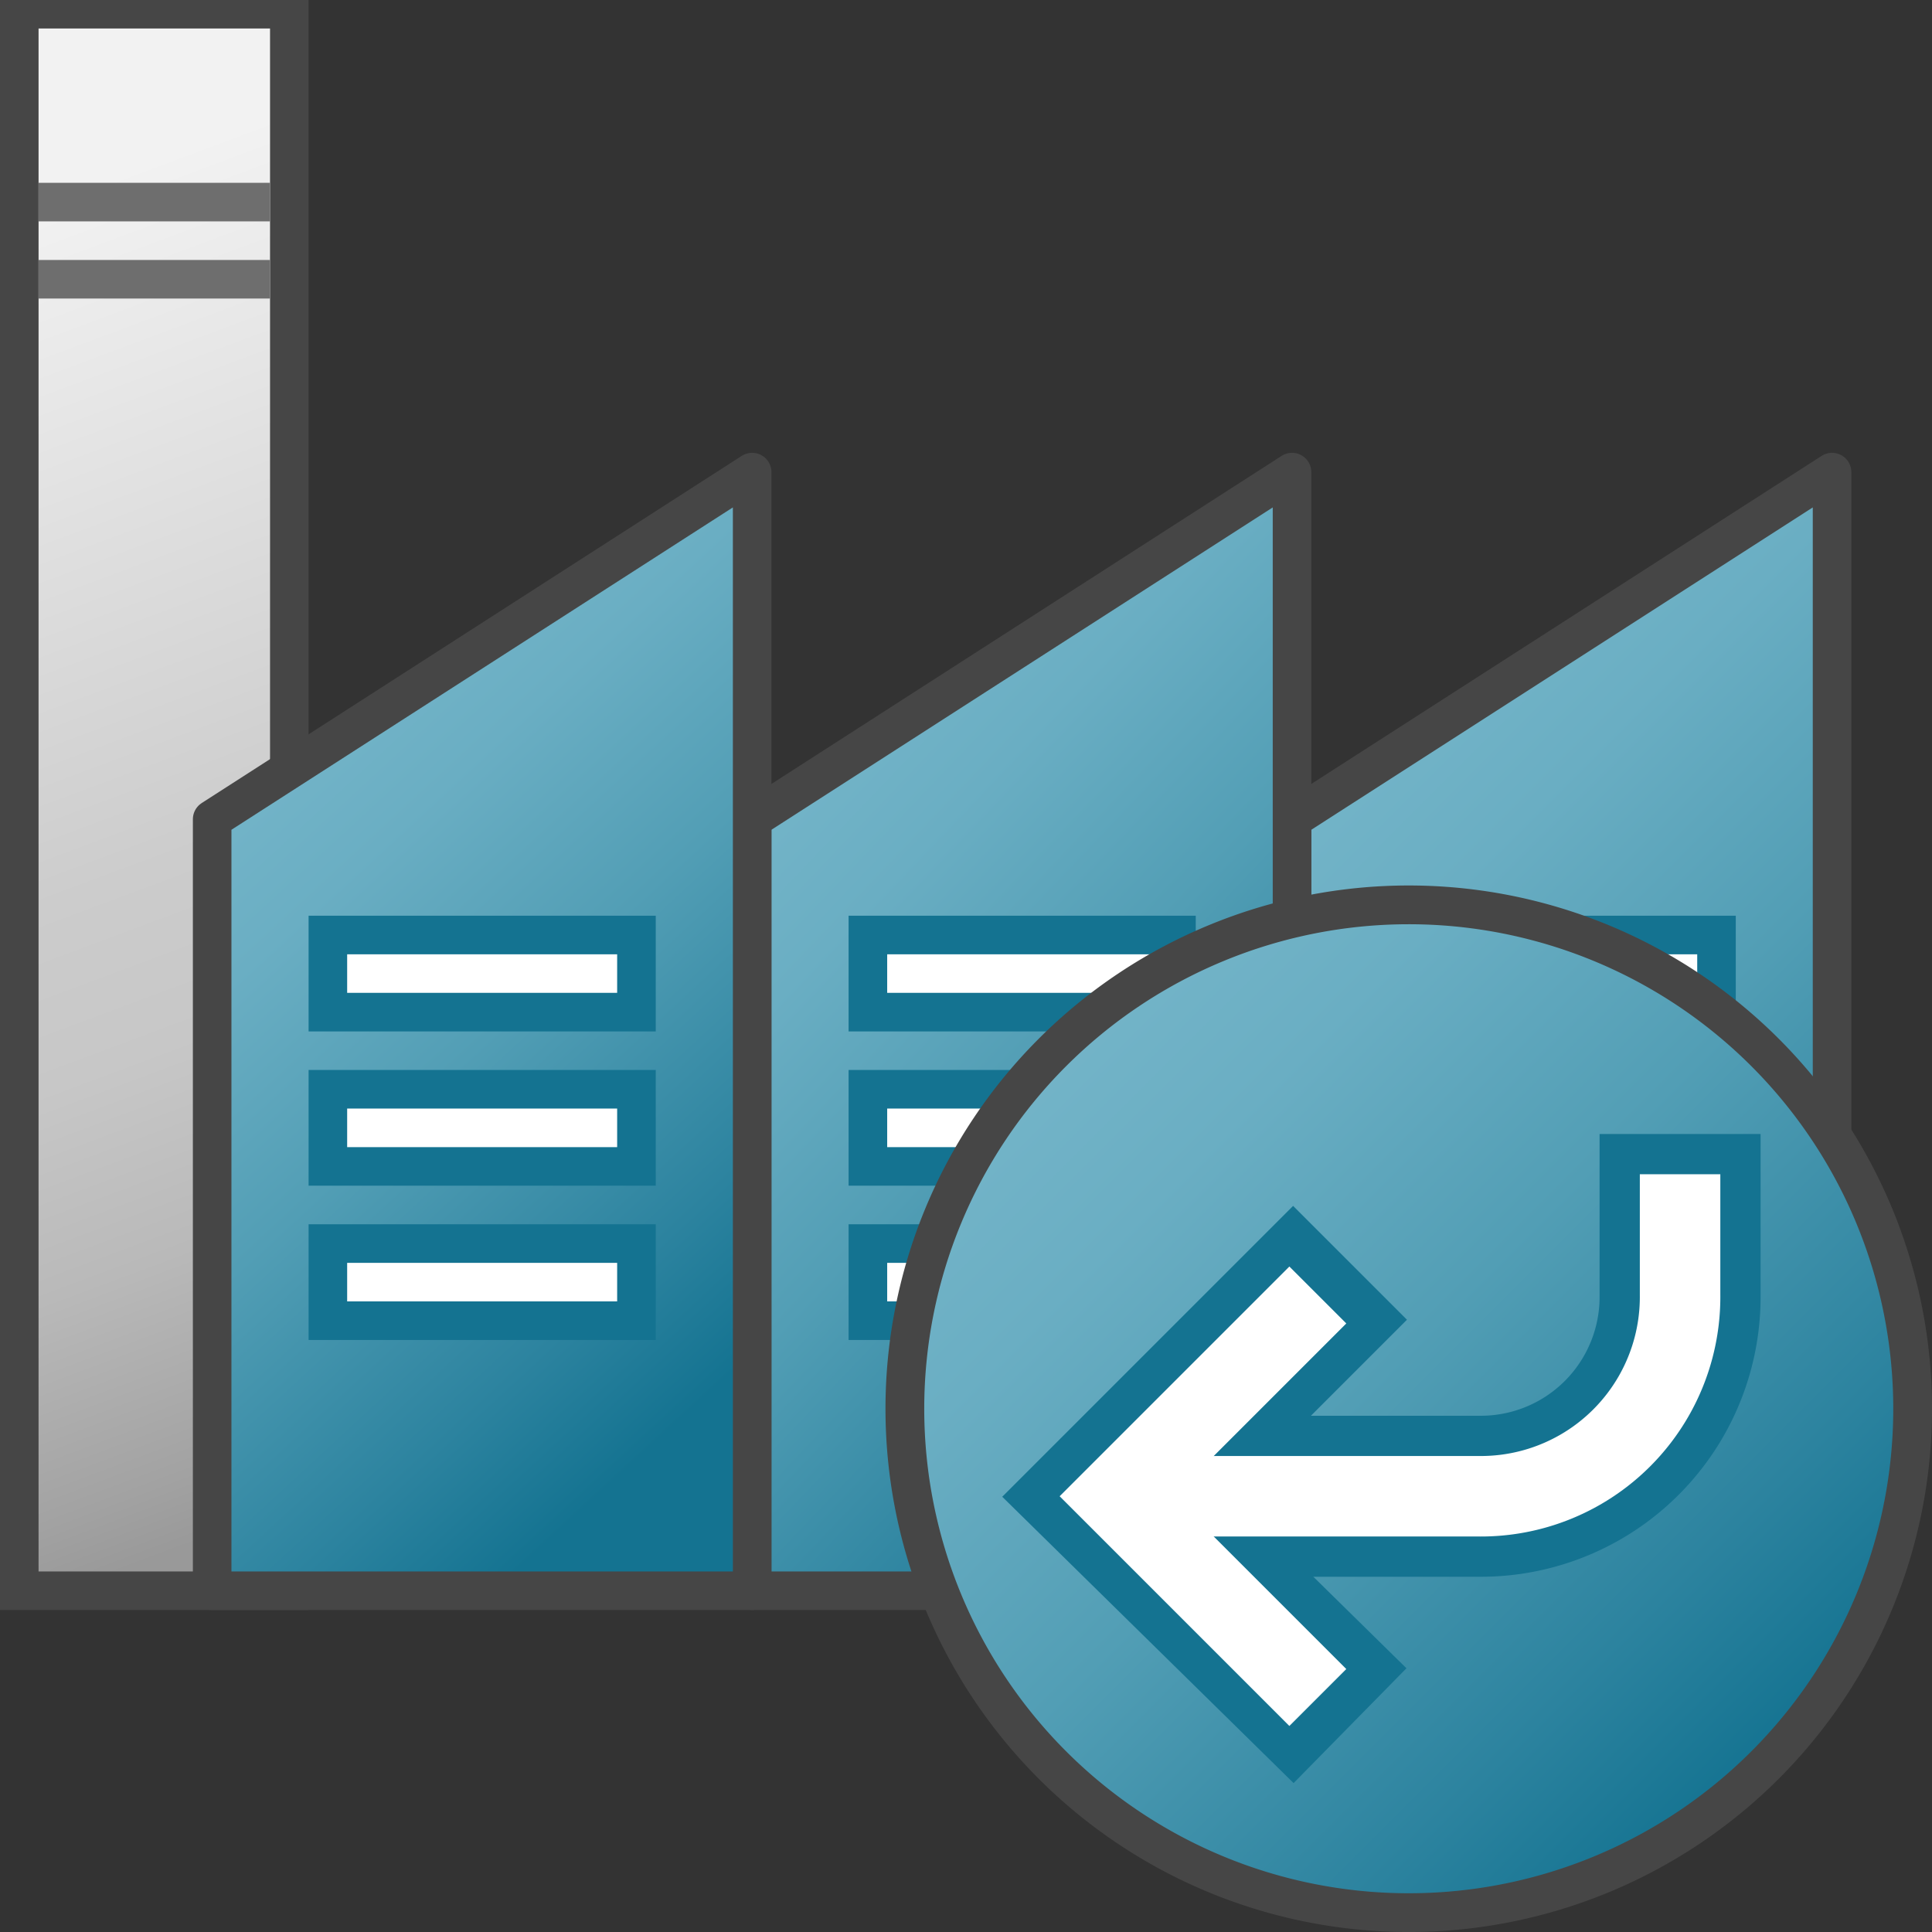 <svg id="Layer_1" data-name="Layer 1" xmlns="http://www.w3.org/2000/svg" xmlns:xlink="http://www.w3.org/1999/xlink" viewBox="0 0 48 48">
  <rect x="0" y="0" width="48" height="48" fill="#333333" stroke="none"/>
  <defs>
    <linearGradient id="linear-gradient" x1="10.765" y1="21.452" x2="22.793" y2="-10.717" gradientTransform="matrix(0.958, 0, 0, -0.958, -11.708, 26.458)" gradientUnits="userSpaceOnUse">
      <stop offset="0" stop-color="#f2f2f2"/>
      <stop offset="0.5" stop-color="#ccc"/>
      <stop offset="0.63" stop-color="#c7c7c7"/>
      <stop offset="0.779" stop-color="#b9b9b9"/>
      <stop offset="0.938" stop-color="#a2a2a2"/>
      <stop offset="0.99" stop-color="#999"/>
    </linearGradient>
    <linearGradient id="linear-gradient-2" x1="46.467" y1="7.12" x2="63.467" y2="-9.88" gradientTransform="matrix(0.958, 0, 0, -0.958, -11.708, 26.458)" gradientUnits="userSpaceOnUse">
      <stop offset="0" stop-color="#73b4c8"/>
      <stop offset="0.175" stop-color="#6aaec3"/>
      <stop offset="0.457" stop-color="#529eb5"/>
      <stop offset="0.809" stop-color="#2c839f"/>
      <stop offset="1" stop-color="#147391"/>
    </linearGradient>
    <linearGradient id="linear-gradient-3" x1="32.3" y1="6.981" x2="47.551" y2="-7.543" xlink:href="#linear-gradient-2"/>
    <linearGradient id="linear-gradient-4" x1="18.757" y1="7.329" x2="32.12" y2="-7.153" xlink:href="#linear-gradient-2"/>
    <linearGradient id="linear-gradient-5" x1="36.115" y1="10.423" x2="54.5" y2="-7.962" gradientTransform="matrix(0.963, 0, 0, -0.963, -8.63, 36.185)" xlink:href="#linear-gradient-2"/>
  </defs>
  <g id="g1053">
    <path id="rect28-6" d="M.479.229H7.188V39.521H.479Z" stroke="#464646" stroke-linecap="round" stroke-miterlimit="10" stroke-width="0.958" fill="url(#linear-gradient)"/>
    <path id="line30-6" d="M.958,5.021h5.75" fill="none" stroke="#6e6e6e" stroke-miterlimit="10" stroke-width="0.958"/>
    <path id="line32-7" d="M.958,6.938h5.75" fill="none" stroke="#6e6e6e" stroke-miterlimit="10" stroke-width="0.958"/>
    <path id="polygon34-4" d="M32.1,20.354l13.417-8.625V39.521H32.1Z" stroke="#464646" stroke-linecap="round" stroke-linejoin="round" stroke-width="0.958" fill="url(#linear-gradient-2)"/>
    <path id="polygon36-5" d="M18.687,20.354,32.1,11.729V39.521H18.687Z" stroke="#464646" stroke-linecap="round" stroke-linejoin="round" stroke-width="0.958" fill="url(#linear-gradient-3)"/>
    <path id="polygon38-8" d="M5.271,20.354l13.416-8.625V39.521H5.271Z" stroke="#464646" stroke-linecap="round" stroke-linejoin="round" stroke-width="0.958" fill="url(#linear-gradient-4)"/>
    <path id="line40-7" d="M34.5,24.188h8.625" fill="none" stroke="#147391" stroke-linejoin="round" stroke-width="2.875"/>
    <path id="line42-3" d="M34.5,31.854h8.625" fill="none" stroke="#147391" stroke-linejoin="round" stroke-width="2.875"/>
    <path id="line44-8" d="M34.5,28.021h8.625" fill="none" stroke="#147391" stroke-linejoin="round" stroke-width="2.875"/>
    <path id="line46-8" d="M35.458,24.188h6.709" fill="none" stroke="#fff" stroke-linejoin="round" stroke-width="0.958"/>
    <path id="line48-9" d="M35.458,31.854h6.709" fill="none" stroke="#fff" stroke-linejoin="round" stroke-width="0.958"/>
    <path id="line50-6" d="M35.458,28.021h6.709" fill="none" stroke="#fff" stroke-linejoin="round" stroke-width="0.958"/>
    <path id="line52-4" d="M21.083,24.188h8.625" fill="none" stroke="#147391" stroke-linejoin="round" stroke-width="2.875"/>
    <path id="line54-2" d="M21.083,31.854h8.625" fill="none" stroke="#147391" stroke-linejoin="round" stroke-width="2.875"/>
    <path id="line56-3" d="M21.083,28.021h8.625" fill="none" stroke="#147391" stroke-linejoin="round" stroke-width="2.875"/>
    <path id="line58-4" d="M22.042,24.188H28.75" fill="none" stroke="#fff" stroke-linejoin="round" stroke-width="0.958"/>
    <path id="line60-2" d="M22.042,31.854H28.75" fill="none" stroke="#fff" stroke-linejoin="round" stroke-width="0.958"/>
    <path id="line62-2" d="M22.042,28.021H28.75" fill="none" stroke="#fff" stroke-linejoin="round" stroke-width="0.958"/>
    <path id="line64-4" d="M7.667,24.188h8.625" fill="none" stroke="#147391" stroke-linejoin="round" stroke-width="2.875"/>
    <path id="line66-3" d="M7.667,31.854h8.625" fill="none" stroke="#147391" stroke-linejoin="round" stroke-width="2.875"/>
    <path id="line68-9" d="M7.667,28.021h8.625" fill="none" stroke="#147391" stroke-linejoin="round" stroke-width="2.875"/>
    <path id="line70-2" d="M8.625,24.188h6.708" fill="none" stroke="#fff" stroke-linejoin="round" stroke-width="0.958"/>
    <path id="line72-4" d="M8.625,31.854h6.708" fill="none" stroke="#fff" stroke-linejoin="round" stroke-width="0.958"/>
    <path id="line74-7" d="M8.625,28.021h6.708" fill="none" stroke="#fff" stroke-linejoin="round" stroke-width="0.958"/>
    <path id="circle62" d="M47.519,35A12.519,12.519,0,1,1,35,22.481h0A12.519,12.519,0,0,1,47.519,35Z" stroke="#464646" stroke-linecap="round" stroke-linejoin="round" stroke-width="0.963" fill="url(#linear-gradient-5)"/>
    <path id="path64" d="M41.741,28.174v4a4.951,4.951,0,0,1-5,5h-8.5" fill="none" stroke="#147391" stroke-miterlimit="10" stroke-width="4"/>
    <path id="polyline66" d="M33.541,42.874l-5.8-5.7,5.8-5.8" fill="none" stroke="#147391" stroke-miterlimit="10" stroke-width="4"/>
    <path id="path68" d="M41.741,29.174v3a4.951,4.951,0,0,1-5,5h-8.5" fill="none" stroke="#fff" stroke-miterlimit="10" stroke-width="2"/>
    <path id="polyline70" d="M32.741,42.174l-5-5,5-5" fill="none" stroke="#fff" stroke-miterlimit="10" stroke-width="2"/>
  </g>
</svg>
